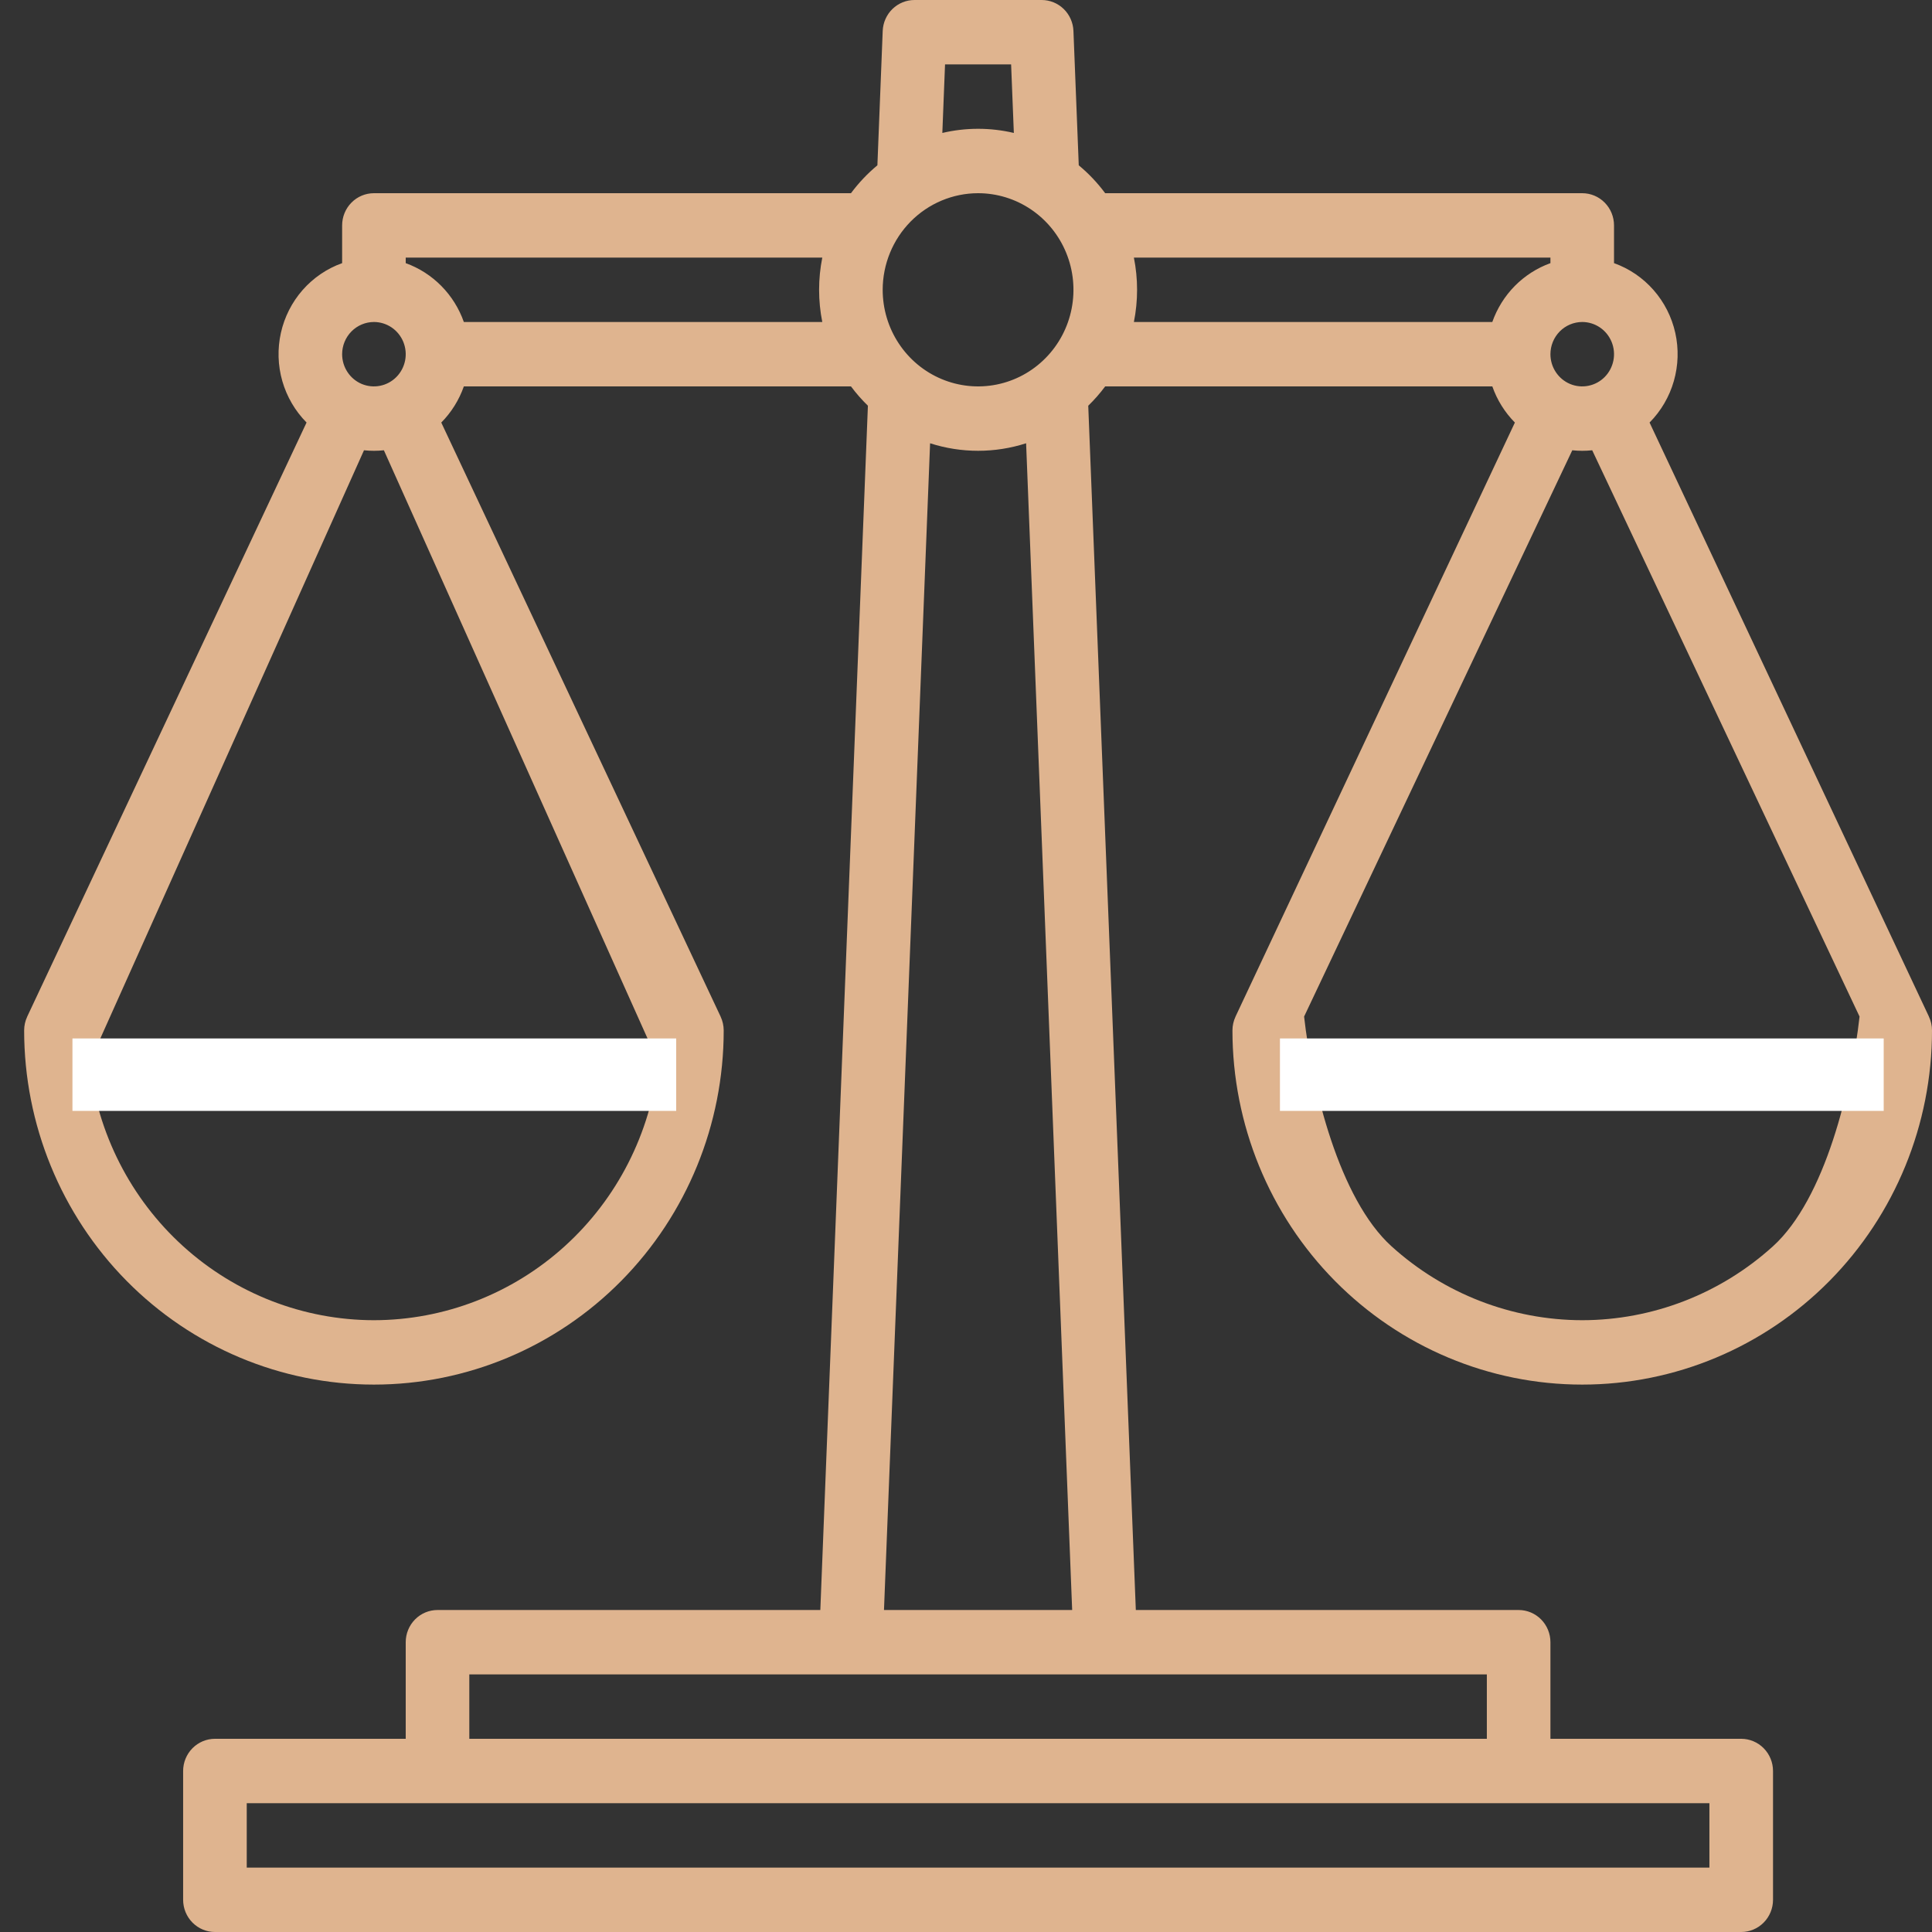 <svg width="80" height="80" viewBox="0 0 80 80" fill="none" xmlns="http://www.w3.org/2000/svg">
<rect x="0" y="0" width="80" height="80" fill="#333333" stroke="none"/>
<path d="M79.872 42.093L68.305 17.497C68.778 17.019 69.124 16.429 69.31 15.779C69.496 15.13 69.517 14.444 69.37 13.784C69.223 13.125 68.913 12.514 68.469 12.009C68.026 11.504 67.463 11.121 66.833 10.896V9.333C66.833 8.98 66.695 8.641 66.448 8.391C66.201 8.14 65.866 8 65.517 8H45.763C45.445 7.572 45.078 7.184 44.669 6.845L44.449 1.28C44.435 0.936 44.291 0.611 44.046 0.372C43.8 0.133 43.474 -1.56095e-05 43.133 1.37131e-09H37.867C37.526 -1.56095e-05 37.2 0.133 36.954 0.372C36.709 0.611 36.565 0.936 36.551 1.28L36.331 6.845C35.922 7.184 35.555 7.572 35.237 8H15.483C15.134 8 14.799 8.14 14.552 8.391C14.305 8.641 14.167 8.98 14.167 9.333V10.896C13.537 11.121 12.975 11.504 12.531 12.009C12.088 12.514 11.778 13.125 11.631 13.784C11.484 14.444 11.504 15.13 11.69 15.779C11.876 16.428 12.222 17.019 12.694 17.496L1.128 42.093H1.129C1.044 42.272 1 42.468 1 42.667C1 46.556 2.526 50.287 5.242 53.038C7.958 55.788 11.642 57.333 15.483 57.333C19.325 57.333 23.008 55.788 25.725 53.038C28.441 50.287 29.967 46.556 29.967 42.667C29.966 42.468 29.922 42.273 29.838 42.094H29.839L18.272 17.497C18.69 17.074 19.009 16.563 19.207 16H35.237C35.45 16.285 35.684 16.553 35.938 16.8L33.968 66.667H18.117C17.767 66.667 17.433 66.807 17.186 67.057C16.939 67.307 16.8 67.646 16.8 68V72H8.9C8.551 72 8.216 72.141 7.969 72.391C7.722 72.641 7.583 72.98 7.583 73.333V78.667C7.583 79.02 7.722 79.359 7.969 79.609C8.216 79.859 8.551 80 8.9 80H72.1C72.449 80 72.784 79.859 73.031 79.609C73.278 79.359 73.417 79.02 73.417 78.667V73.333C73.417 72.98 73.278 72.641 73.031 72.391C72.784 72.141 72.449 72 72.1 72H64.2V68C64.2 67.646 64.061 67.307 63.814 67.057C63.567 66.807 63.233 66.667 62.883 66.667H47.032L45.062 16.8C45.316 16.553 45.551 16.285 45.763 16H61.794C61.991 16.563 62.31 17.074 62.728 17.497L51.161 42.093H51.162C51.078 42.272 51.033 42.468 51.033 42.667C51.033 46.556 52.559 50.287 55.275 53.038C57.992 55.788 61.675 57.333 65.517 57.333C69.358 57.333 73.042 55.788 75.758 53.038C78.474 50.287 80 46.556 80 42.667C80 42.468 79.956 42.273 79.871 42.094L79.872 42.093ZM15.483 13.333C15.744 13.333 15.998 13.412 16.215 13.558C16.431 13.704 16.6 13.913 16.7 14.156C16.799 14.4 16.826 14.668 16.775 14.927C16.724 15.185 16.599 15.423 16.414 15.61C16.23 15.796 15.996 15.923 15.74 15.974C15.485 16.026 15.22 15.999 14.979 15.899C14.739 15.798 14.533 15.627 14.389 15.407C14.244 15.188 14.167 14.93 14.167 14.667C14.167 14.313 14.306 13.974 14.553 13.724C14.8 13.474 15.134 13.334 15.483 13.333ZM15.483 54.667C12.569 54.663 9.759 53.574 7.587 51.607C5.415 49.64 4.034 46.932 3.706 44C3.5 44 27.261 44 27.261 44C26.933 46.932 25.552 49.64 23.38 51.607C21.208 53.574 18.397 54.663 15.483 54.667ZM27.261 44C27.261 44 3.5 44 3.706 44L15.072 18.645C15.346 18.674 15.622 18.674 15.896 18.645L27.261 44ZM34.049 13.333H19.207C19.009 12.772 18.691 12.262 18.274 11.84C17.858 11.419 17.355 11.096 16.8 10.896V10.667H34.049C33.873 11.547 33.873 12.453 34.049 13.333ZM39.132 2.667H41.868L41.981 5.505C41.007 5.276 39.994 5.276 39.02 5.505L39.132 2.667ZM40.5 8C41.281 8 42.045 8.235 42.694 8.674C43.344 9.114 43.85 9.738 44.149 10.469C44.448 11.2 44.526 12.004 44.374 12.78C44.222 13.556 43.846 14.269 43.293 14.828C42.741 15.388 42.037 15.769 41.271 15.923C40.504 16.078 39.71 15.998 38.988 15.695C38.267 15.393 37.65 14.88 37.216 14.222C36.782 13.565 36.55 12.791 36.55 12C36.551 10.94 36.968 9.923 37.708 9.173C38.449 8.423 39.453 8.001 40.5 8ZM44.396 66.667H36.604L38.513 18.355C39.806 18.77 41.195 18.77 42.489 18.355L44.396 66.667ZM70.783 74.667V77.333H10.217V74.667H70.783ZM61.567 69.333V72H19.433V69.333H61.567ZM65.517 13.333C65.777 13.333 66.032 13.412 66.248 13.558C66.465 13.704 66.633 13.913 66.733 14.156C66.833 14.4 66.859 14.668 66.808 14.927C66.757 15.185 66.632 15.423 66.448 15.61C66.264 15.796 66.029 15.923 65.773 15.974C65.518 16.026 65.253 15.999 65.013 15.899C64.772 15.798 64.567 15.627 64.422 15.407C64.277 15.188 64.2 14.93 64.2 14.667C64.2 14.313 64.339 13.974 64.586 13.724C64.833 13.474 65.168 13.334 65.517 13.333ZM61.793 13.333H46.952C47.128 12.453 47.128 11.547 46.952 10.667H64.2V10.896C63.645 11.096 63.142 11.419 62.725 11.84C62.309 12.262 61.991 12.772 61.793 13.333ZM65.105 18.645C65.379 18.674 65.656 18.674 65.93 18.645L77 42.093L54 42.094L65.105 18.645ZM65.517 54.667C62.603 54.663 59.792 53.574 57.62 51.607C55.448 49.64 54.328 45.026 54 42.094L77 42.093C76.672 45.026 75.585 49.64 73.413 51.607C71.241 53.574 68.43 54.663 65.517 54.667Z" fill="#DFB48F"/>
<rect x="3" y="43" width="25" height="3" fill="white"/>
<rect x="53" y="43" width="25" height="3" fill="white"/>
</svg>

